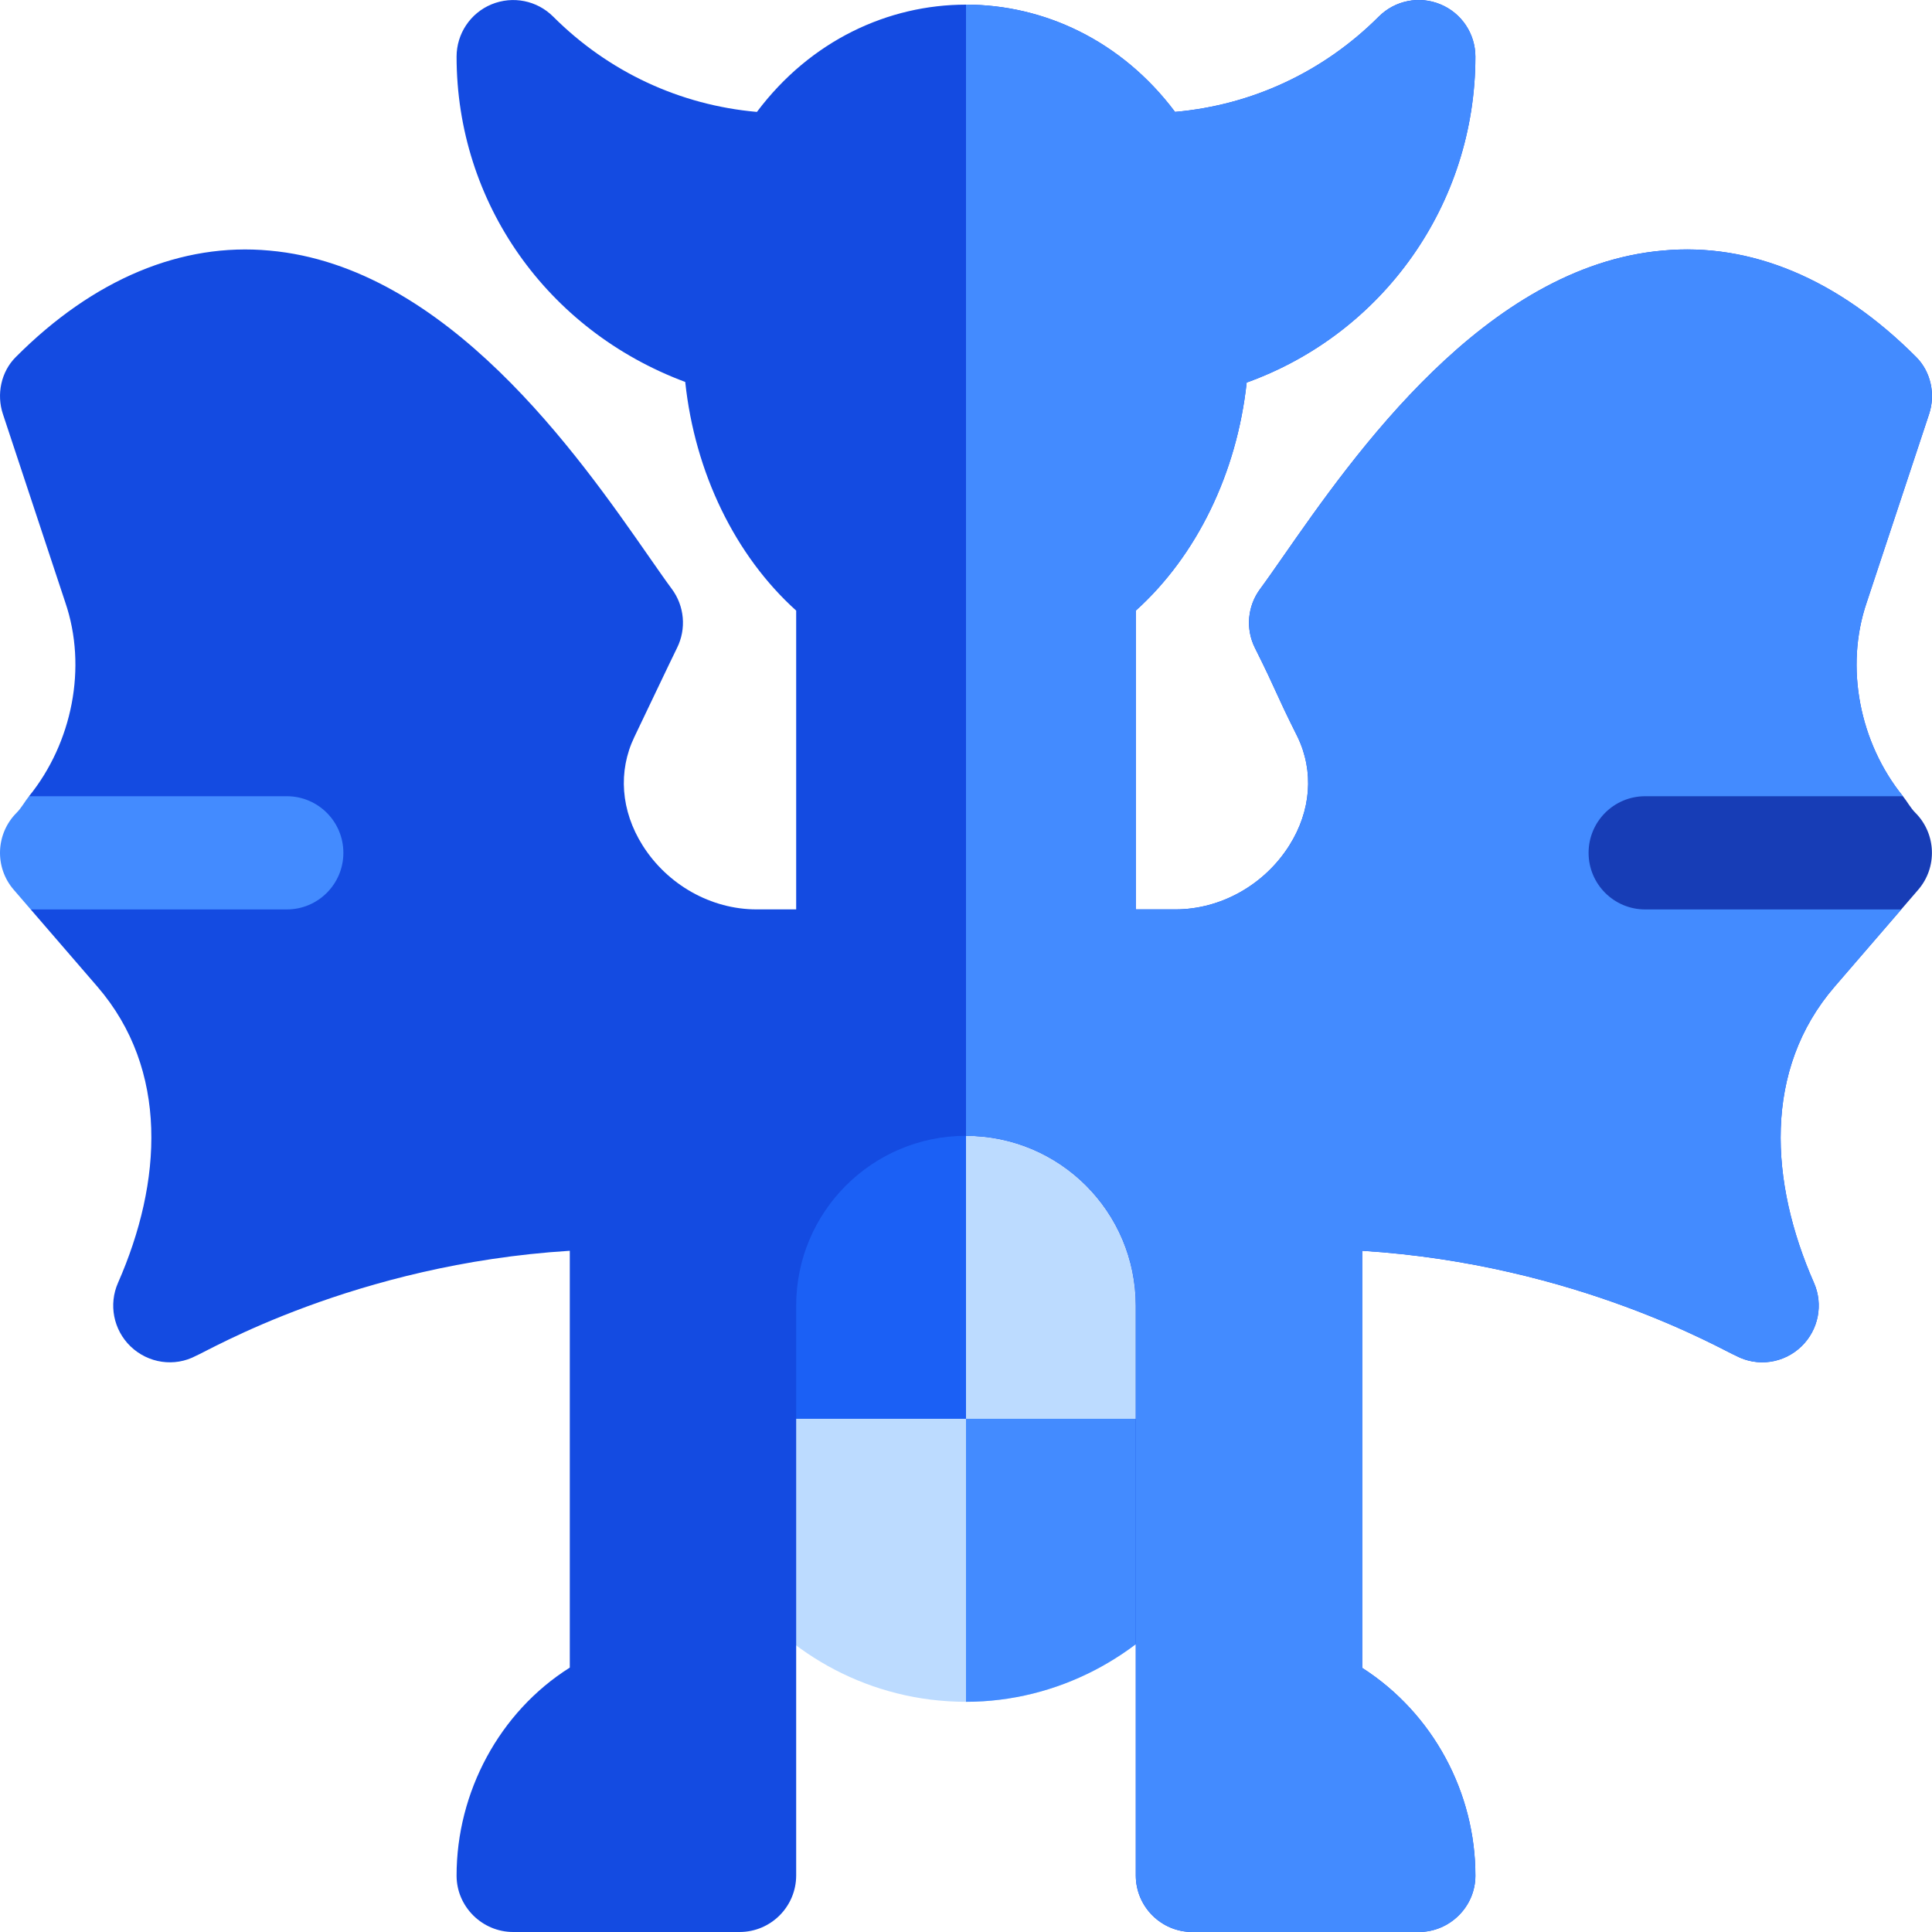 <svg width="40" height="40" viewBox="0 0 40 40" fill="none" xmlns="http://www.w3.org/2000/svg">
<g clip-path="url(#clip0_1648_2009)">
<path d="M20 22.344H15.312V29.375L17.256 31.719H20H22.743L24.687 29.375V22.344H20Z" fill="#1B60F5"/>
<path d="M24.687 29.375V22.344H20V31.719H22.744L24.687 29.375Z" fill="#BCDBFF"/>
<path d="M20 29.375H15.312V32.891C16.309 34.243 18.01 35.234 20 35.234C21.897 35.234 23.62 34.291 24.687 32.867V29.375H20Z" fill="#BCDBFF"/>
<path d="M24.687 32.867V29.375H20V35.234C21.897 35.234 23.62 34.291 24.687 32.867Z" fill="#438BFF"/>
<path d="M38.651 12.463L39.94 8.572C40.075 8.165 39.978 7.699 39.675 7.395C38.058 5.77 36.24 5.017 34.421 5.188C30.751 5.513 28.029 9.421 26.566 11.521C26.382 11.784 26.224 12.013 26.091 12.192C25.827 12.546 25.784 13.019 25.982 13.415C26.46 14.37 26.364 14.256 26.865 15.258C27.207 15.969 27.145 16.787 26.695 17.502C26.18 18.32 25.276 18.828 24.336 18.828H23.515V12.642C24.777 11.505 25.609 9.792 25.811 7.92C28.633 6.905 30.546 4.226 30.546 1.173C30.546 0.699 30.261 0.271 29.823 0.09C29.384 -0.093 28.88 0.009 28.546 0.344C27.401 1.488 25.921 2.177 24.328 2.317C23.218 0.836 21.608 0.096 20 0.096C18.391 0.096 16.782 0.836 15.671 2.317C14.079 2.177 12.598 1.489 11.453 0.344C11.119 0.01 10.618 -0.092 10.176 0.09C9.738 0.271 9.453 0.699 9.453 1.173C9.453 4.188 11.319 6.838 14.187 7.908C14.386 9.785 15.22 11.503 16.484 12.642V18.828H15.664C14.723 18.828 13.819 18.32 13.304 17.502C12.854 16.787 12.792 15.969 13.134 15.258C13.233 15.053 13.924 13.6 14.017 13.415C14.214 13.019 14.172 12.546 13.908 12.192C13.775 12.013 13.617 11.784 13.433 11.521C11.971 9.421 9.248 5.513 5.578 5.188C3.768 5.019 1.94 5.77 0.323 7.396C0.021 7.699 -0.075 8.166 0.06 8.572L1.352 12.473C1.811 13.817 1.494 15.382 0.601 16.485L2.344 17.657L0.636 18.829L2.015 20.426C3.502 22.149 3.36 24.476 2.443 26.56C2.246 27.007 2.348 27.532 2.701 27.874C3.066 28.226 3.613 28.308 4.059 28.07C4.294 27.978 7.348 26.173 11.797 25.896V34.526C10.339 35.444 9.451 37.108 9.453 38.835C9.454 39.476 9.984 40 10.625 40H15.312C15.959 40 16.484 39.475 16.484 38.828V27.032C16.484 25.09 18.058 23.516 20 23.516C21.941 23.516 23.515 25.09 23.515 27.032V38.828C23.515 39.475 24.04 40 24.687 40H29.374C30.015 40 30.545 39.477 30.546 38.837C30.549 37.126 29.678 35.477 28.203 34.532V25.896C32.651 26.173 35.706 27.978 35.94 28.069C36.389 28.308 36.936 28.226 37.298 27.874C37.651 27.532 37.753 27.007 37.556 26.56C36.639 24.476 36.498 22.149 37.985 20.426L39.364 18.828L37.656 17.657L39.398 16.485C38.505 15.382 38.188 13.817 38.648 12.473C38.649 12.47 38.65 12.466 38.651 12.463Z" fill="#144BE1"/>
<path d="M23.516 27.032V38.828C23.516 39.475 24.04 40 24.688 40H29.375C30.015 40 30.546 39.477 30.547 38.836C30.55 37.126 29.678 35.476 28.203 34.532V25.896C32.651 26.173 35.706 27.978 35.941 28.069C36.389 28.308 36.936 28.226 37.299 27.874C37.652 27.532 37.753 27.007 37.557 26.56C36.64 24.476 36.498 22.149 37.986 20.426L39.364 18.828L37.656 17.657L39.398 16.485C38.505 15.382 38.189 13.817 38.648 12.473C38.649 12.47 38.65 12.466 38.652 12.463L39.94 8.572C40.075 8.165 39.978 7.699 39.676 7.395C38.058 5.77 36.241 5.017 34.422 5.188C30.752 5.513 28.029 9.421 26.567 11.521C26.382 11.784 26.224 12.013 26.092 12.192C25.827 12.546 25.785 13.019 25.983 13.415C26.46 14.37 26.364 14.256 26.865 15.258C27.207 15.969 27.146 16.787 26.696 17.502C26.181 18.32 25.277 18.828 24.336 18.828H23.516V12.642C24.778 11.505 25.61 9.792 25.811 7.92C28.633 6.905 30.547 4.226 30.547 1.173C30.547 0.699 30.262 0.271 29.823 0.09C29.384 -0.093 28.881 0.009 28.546 0.344C27.402 1.488 25.921 2.177 24.328 2.317C23.218 0.836 21.609 0.096 20 0.096V23.516C21.942 23.516 23.516 25.09 23.516 27.032Z" fill="#438BFF"/>
<path d="M14.017 13.415C14.017 13.415 14.017 13.415 14.017 13.415C14.031 13.386 14.03 13.388 14.017 13.415Z" fill="#144BE1"/>
<path d="M39.656 16.828C39.553 16.725 39.488 16.597 39.398 16.485H34.062C33.414 16.485 32.89 17.009 32.89 17.657C32.89 18.304 33.414 18.829 34.062 18.829H39.363L39.714 18.422C40.115 17.958 40.089 17.262 39.656 16.828Z" fill="#173DB6"/>
<path d="M7.109 17.657C7.109 17.009 6.585 16.485 5.937 16.485H0.601C0.511 16.597 0.446 16.725 0.343 16.828C-0.09 17.262 -0.117 17.958 0.285 18.422L0.636 18.829H5.937C6.585 18.829 7.109 18.304 7.109 17.657Z" fill="#438BFF"/>
</g>
<defs>
<clipPath id="clip0_1648_2009">
<rect width="40" height="40" fill="white"/>
</clipPath>
</defs>
</svg>
